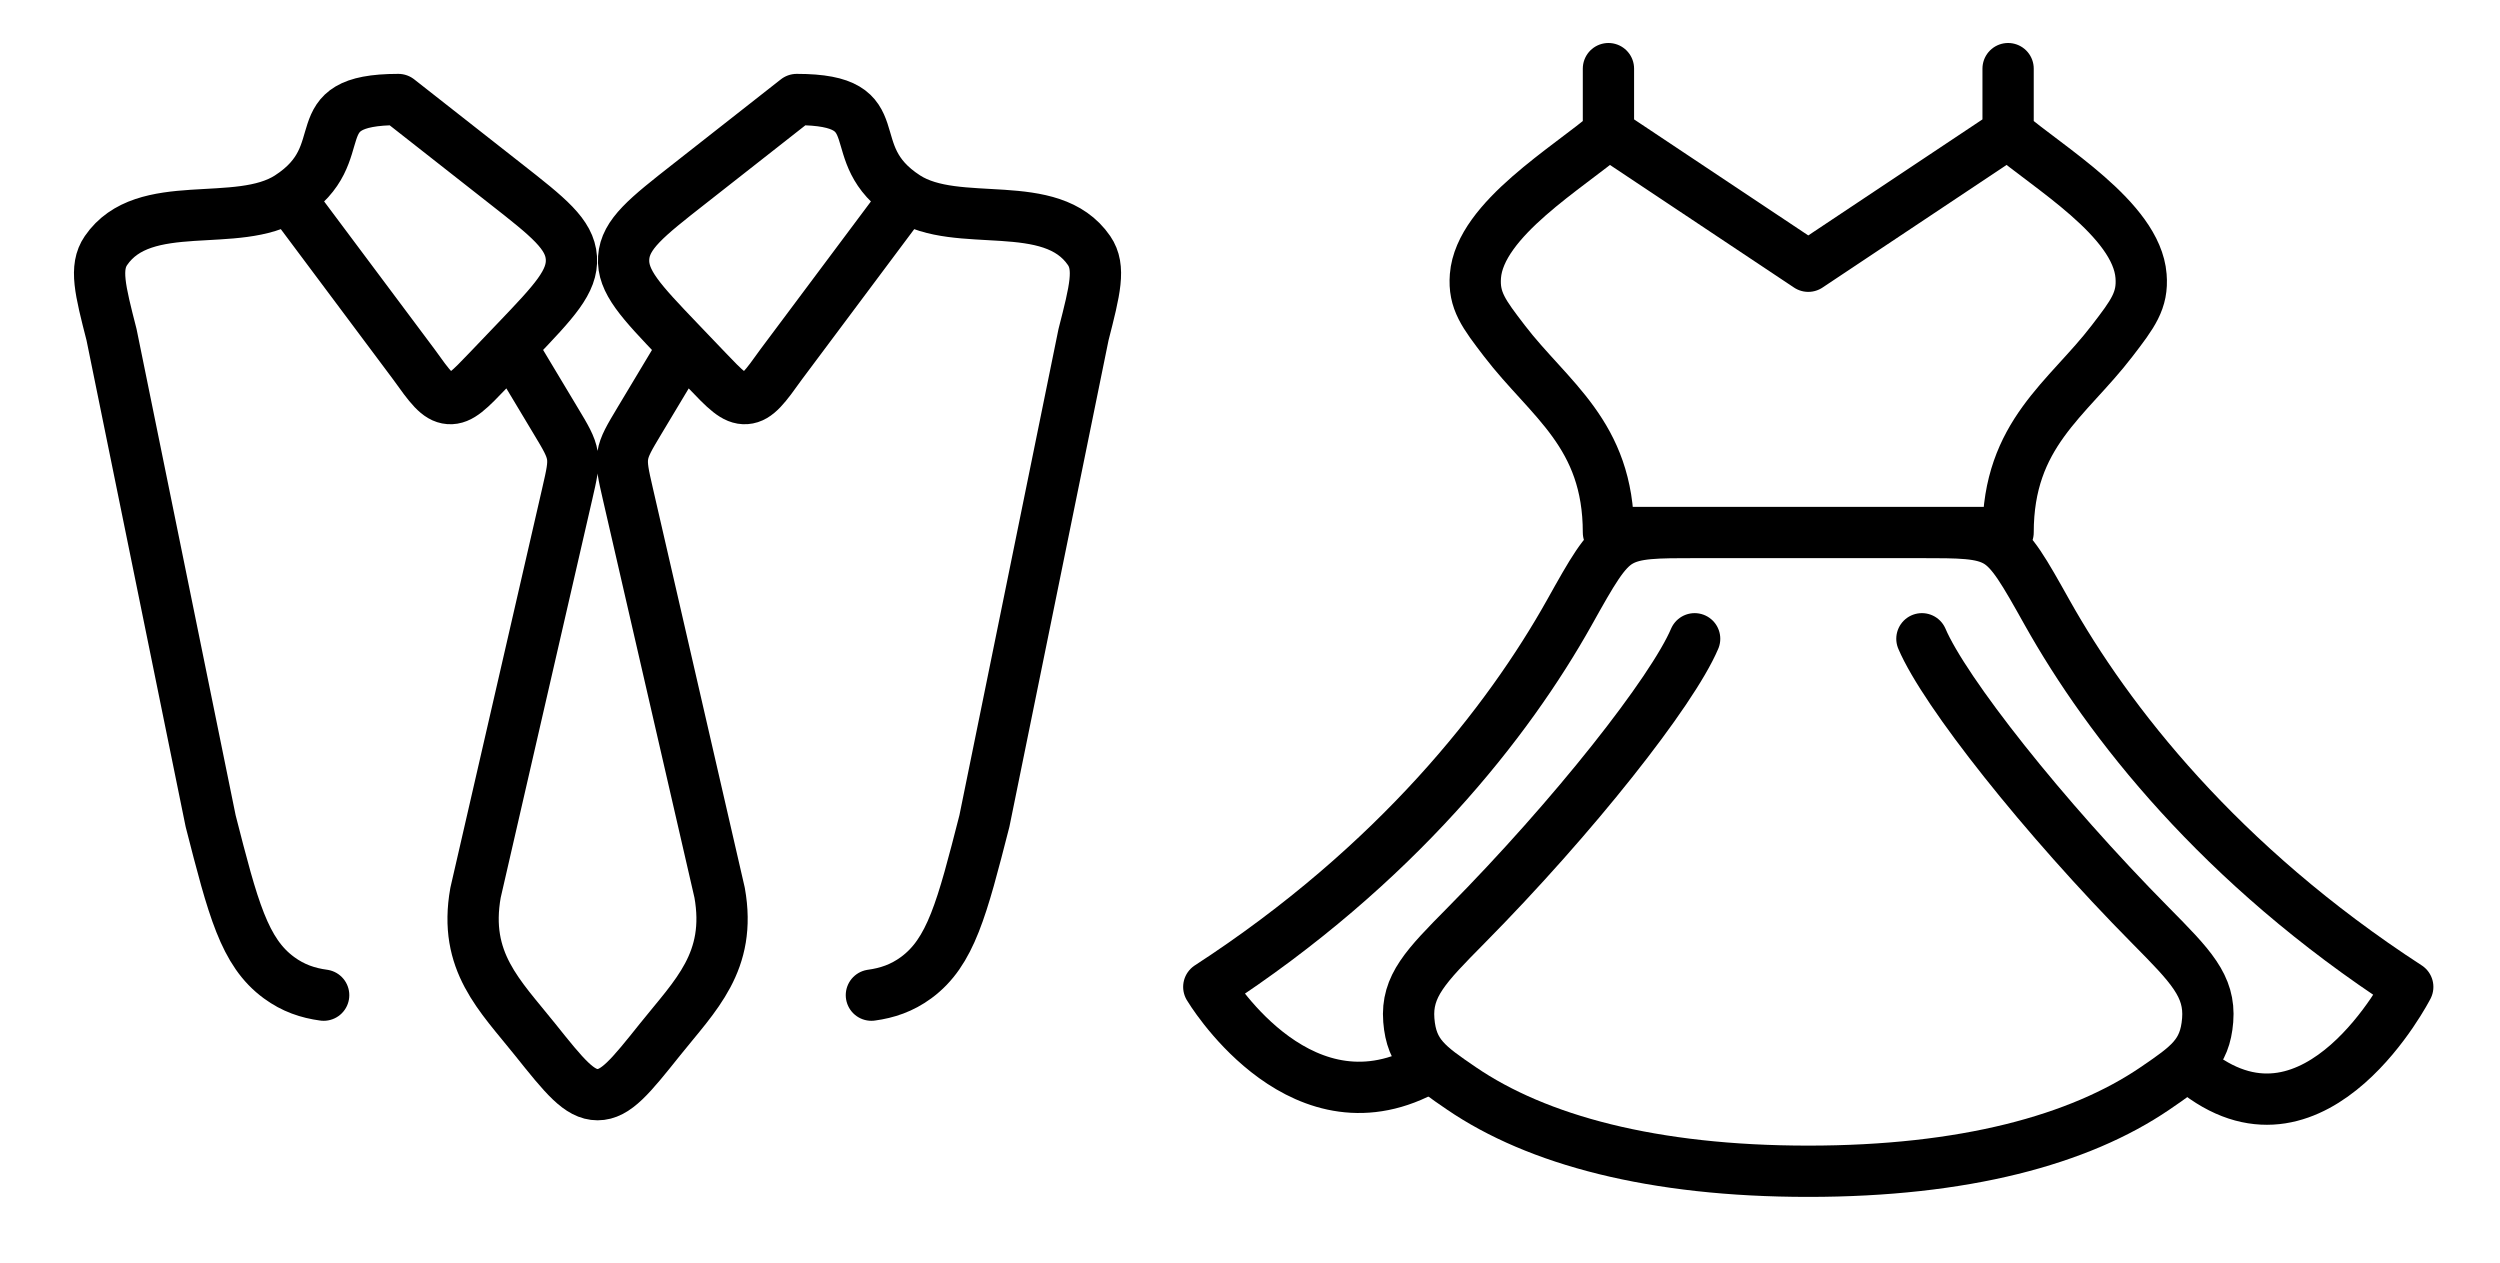 <svg width="390" height="197" viewBox="0 0 390 197" fill="none" xmlns="http://www.w3.org/2000/svg">
<g clip-path="url(#clip0_1102_397)">
<path d="M45.053 30.731C37.037 35.892 22.472 30.42 16.53 39.09C14.72 41.73 15.613 45.223 17.4 52.209L32.858 128.069C36.353 141.715 38.093 148.538 43.523 152.52C45.737 154.15 48.028 154.911 50.491 155.245M45.053 30.731C55.804 23.799 46.529 15.524 62.143 15.524L78.882 28.666C85.555 33.898 88.887 36.521 89.136 40.216C89.385 43.919 86.441 47.008 80.545 53.179L76.241 57.681C73.297 60.763 71.821 62.307 70.058 62.175C68.295 62.044 67.036 60.297 64.543 56.812L45.053 30.731ZM141.375 30.731C149.391 35.892 163.956 30.42 169.898 39.09C171.708 41.73 170.815 45.223 169.028 52.209L153.57 128.069C150.075 141.715 148.335 148.538 142.913 152.52C140.691 154.15 138.392 154.911 135.937 155.245M141.375 30.731C130.624 23.799 139.899 15.524 124.285 15.524L107.546 28.666C100.873 33.898 97.541 36.521 97.292 40.216C97.044 43.919 99.988 47.008 105.883 53.179L110.187 57.681C113.131 60.763 114.607 62.307 116.37 62.175C118.133 62.044 119.392 60.297 121.885 56.812L141.375 30.731ZM79.908 54.336L86.666 65.606C88.258 68.246 89.05 69.581 89.291 71.063C89.524 72.553 89.175 74.059 88.483 77.063L74.183 139.262C72.264 150.021 77.95 155.252 83.473 162.161C88.064 167.905 90.363 170.769 93.222 170.769C96.08 170.769 98.38 167.897 102.97 162.153C108.486 155.26 114.18 150.021 112.261 139.262L97.952 77.063C97.261 74.059 96.919 72.553 97.152 71.063C97.385 69.581 98.186 68.253 99.77 65.606L106.528 54.336" stroke="black" stroke-width="8" stroke-linecap="round" stroke-linejoin="round"/>
<path d="M313.263 20.767L282.09 41.534L250.917 20.767M313.263 20.767C319.363 26.052 333.318 34.193 334.004 43.05C334.316 46.881 332.715 48.979 329.494 53.174C322.491 62.322 313.263 67.7 313.263 83.068H250.917C250.917 67.711 241.69 62.322 234.687 53.174C231.476 48.979 229.865 46.892 230.166 43.05C230.863 34.193 244.828 26.063 250.917 20.767M313.263 20.767V10.707M250.917 20.767V10.707M256.113 83.068H308.068M343 167.5C361.5 181.5 375.609 153.956 375.609 153.956C346.255 134.892 328.85 112.495 319.363 95.58C315.757 89.142 313.949 85.923 311.518 84.49C309.086 83.068 305.834 83.068 299.329 83.068H264.841C258.337 83.068 255.084 83.068 252.653 84.49C250.221 85.913 248.413 89.132 244.807 95.58C235.331 112.495 217.926 134.881 188.571 153.956C188.571 153.956 202 176.519 221 167.5" stroke="black" stroke-width="8" stroke-linecap="round" stroke-linejoin="round"/>
<path d="M299.818 99.648C303.351 107.913 318.678 127.382 335.511 144.401C341.715 150.683 344.822 153.819 344.396 159.145C343.98 164.462 341.382 166.237 336.187 169.788C324.382 177.836 306.364 182.716 282.091 182.716C257.818 182.716 239.8 177.846 227.985 169.788C222.79 166.237 220.192 164.462 219.776 159.145C219.36 153.819 222.467 150.683 228.671 144.401C245.504 127.382 260.841 107.913 264.364 99.648" stroke="black" stroke-width="8" stroke-linecap="round" stroke-linejoin="round"/>
</g>
<defs>
<clipPath id="clip0_1102_397">
<rect width="390" height="197" fill="white"/>
</clipPath>
</defs>
</svg>
